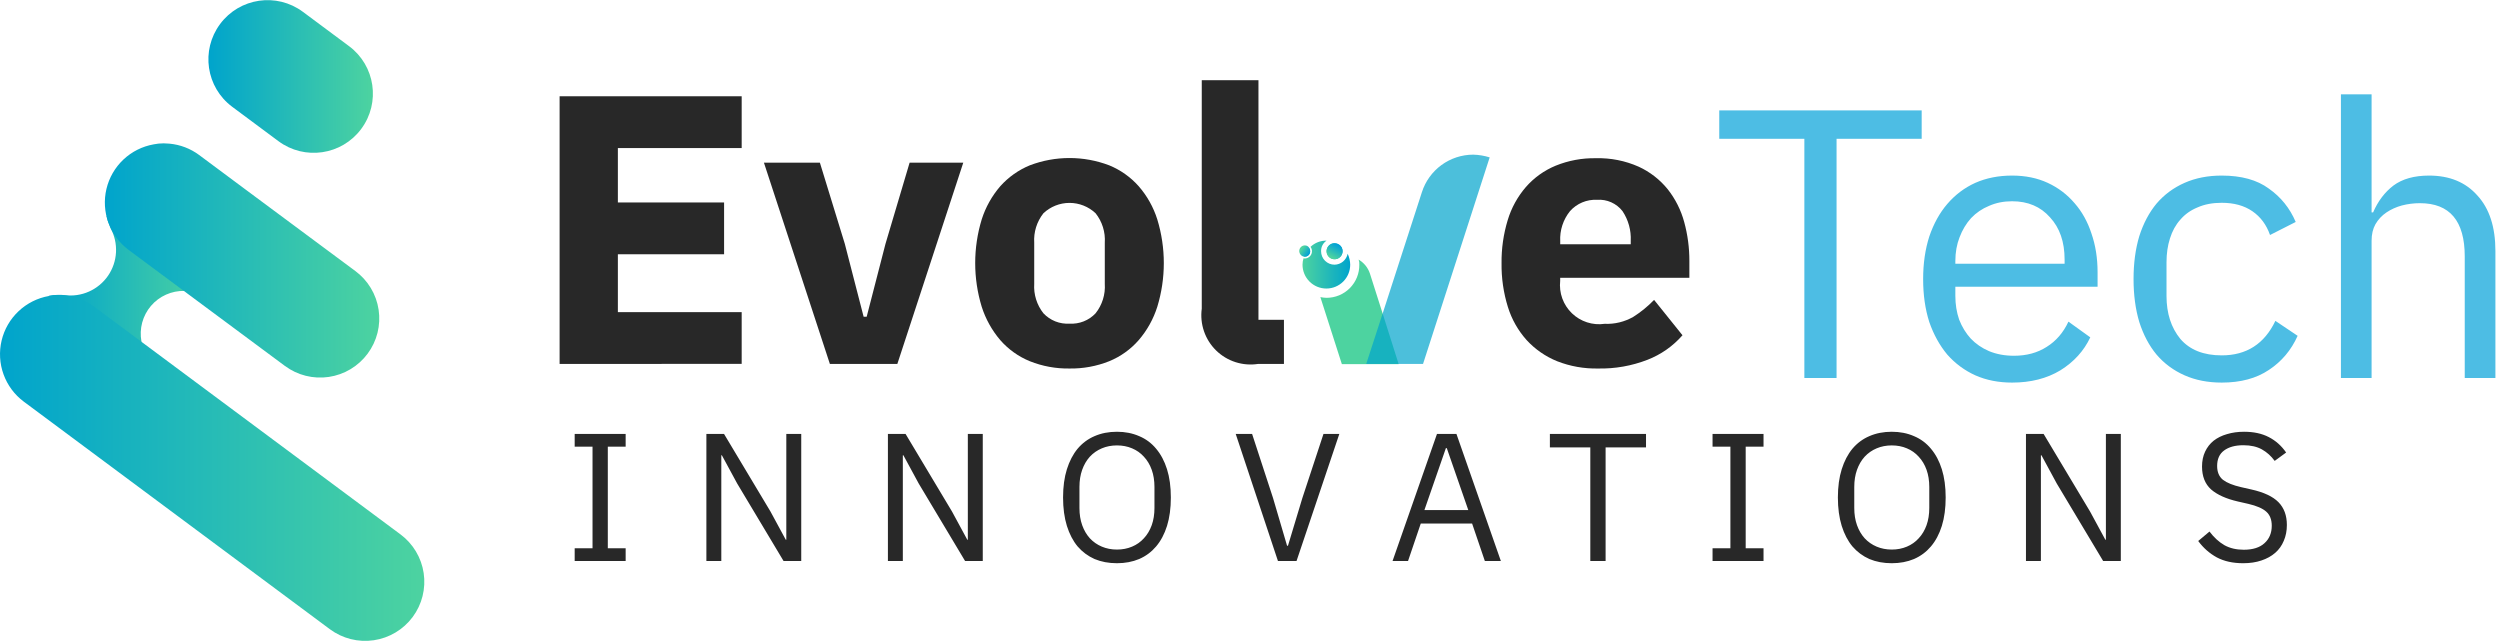 <svg width="195" height="50" viewBox="0 0 195 50" fill="none" xmlns="http://www.w3.org/2000/svg">
<g clip-path="url(#clip0_36_251)">
<path d="M102.193 19.595C102.194 19.651 102.184 19.707 102.163 19.759C102.142 19.812 102.11 19.859 102.071 19.899C102.031 19.939 101.983 19.97 101.931 19.991C101.879 20.012 101.823 20.022 101.767 20.021H101.71C101.79 19.769 101.937 19.543 102.136 19.368C102.172 19.438 102.191 19.516 102.193 19.595Z" fill="url(#paint0_linear_36_251)"/>
<path d="M104.72 19.595C104.72 19.718 104.684 19.839 104.615 19.942C104.546 20.045 104.449 20.125 104.335 20.172C104.22 20.22 104.095 20.232 103.974 20.208C103.852 20.184 103.741 20.124 103.654 20.037C103.566 19.95 103.507 19.838 103.483 19.717C103.459 19.596 103.471 19.47 103.518 19.356C103.566 19.242 103.646 19.144 103.748 19.075C103.851 19.007 103.972 18.97 104.096 18.97C104.183 18.975 104.269 18.994 104.351 19.027C104.408 19.055 104.436 19.084 104.493 19.112C104.565 19.17 104.623 19.244 104.663 19.327C104.702 19.411 104.722 19.503 104.72 19.595Z" fill="url(#paint1_linear_36_251)"/>
<path d="M105.316 20.646C105.316 21.139 105.12 21.612 104.772 21.961C104.423 22.31 103.949 22.506 103.456 22.506C102.963 22.506 102.49 22.31 102.141 21.961C101.792 21.612 101.596 21.139 101.596 20.646C101.596 20.472 101.625 20.299 101.681 20.135C101.692 20.145 101.706 20.153 101.72 20.158C101.735 20.163 101.751 20.165 101.766 20.163C101.917 20.163 102.061 20.103 102.168 19.997C102.274 19.89 102.334 19.746 102.334 19.595C102.336 19.472 102.296 19.352 102.221 19.254C102.557 18.935 103.006 18.761 103.47 18.771C103.335 18.861 103.225 18.984 103.151 19.128C103.076 19.272 103.04 19.433 103.044 19.595C103.044 19.733 103.071 19.87 103.123 19.997C103.176 20.125 103.254 20.241 103.351 20.339C103.449 20.436 103.565 20.514 103.693 20.567C103.82 20.619 103.957 20.646 104.095 20.646C104.337 20.642 104.57 20.555 104.756 20.4C104.942 20.245 105.07 20.031 105.118 19.794C105.243 20.061 105.311 20.351 105.316 20.646Z" fill="url(#paint2_linear_36_251)"/>
<path d="M8.39 17.166C8.39 17.166 8.39 17.167 8.39 17.189L8.435 17.303C8.503 17.47 8.574 17.641 8.626 17.8C8.937 18.376 9.083 19.028 9.048 19.682C9.013 20.336 8.798 20.968 8.427 21.508C8.055 22.048 7.542 22.474 6.944 22.741C6.346 23.008 5.685 23.105 5.036 23.02C4.894 23.004 4.752 22.997 4.609 22.998H4.561C4.307 22.997 4.054 23.022 3.806 23.072C5.608 25.959 8.458 28.038 11.758 28.871C11.67 28.719 11.594 28.56 11.528 28.397C11.282 27.832 11.115 27.235 11.031 26.625C10.942 26.138 10.963 25.637 11.091 25.159C11.22 24.681 11.453 24.238 11.774 23.861C12.095 23.484 12.496 23.184 12.948 22.982C13.4 22.779 13.891 22.68 14.386 22.691C14.842 22.652 15.3 22.66 15.755 22.714C15.929 22.733 16.103 22.762 16.274 22.799C14.502 19.843 11.64 17.702 8.305 16.834L8.39 17.166Z" fill="url(#paint3_linear_36_251)"/>
<path d="M32.189 48.126C31.459 49.108 30.369 49.76 29.158 49.939C27.948 50.118 26.716 49.809 25.733 49.08L1.852 31.325C1.131 30.787 0.584 30.049 0.277 29.203C-0.03 28.358 -0.083 27.441 0.125 26.565C0.332 25.69 0.791 24.894 1.446 24.277C2.1 23.659 2.92 23.246 3.806 23.089C4.055 23.039 4.308 23.014 4.562 23.015H4.61C4.752 23.014 4.894 23.021 5.036 23.037C5.875 23.113 6.676 23.419 7.351 23.924L11.009 26.642L31.232 41.678C31.718 42.038 32.129 42.491 32.441 43.01C32.752 43.529 32.959 44.104 33.047 44.703C33.136 45.302 33.106 45.913 32.959 46.5C32.812 47.087 32.55 47.639 32.189 48.126Z" fill="url(#paint4_linear_36_251)"/>
<path d="M28.675 27.587C28.314 28.074 27.861 28.484 27.341 28.796C26.822 29.107 26.246 29.312 25.646 29.401C25.047 29.49 24.436 29.459 23.849 29.312C23.261 29.165 22.709 28.903 22.222 28.542L10.035 19.496C9.313 18.958 8.764 18.22 8.456 17.374C8.149 16.528 8.095 15.611 8.303 14.735C8.511 13.859 8.971 13.063 9.626 12.445C10.281 11.827 11.102 11.415 11.989 11.259C12.237 11.207 12.491 11.181 12.744 11.182H12.793C12.935 11.182 13.077 11.19 13.219 11.205C14.057 11.282 14.858 11.589 15.534 12.091L19.192 14.812L27.712 21.137C28.2 21.497 28.612 21.949 28.924 22.468C29.237 22.988 29.444 23.563 29.533 24.163C29.622 24.762 29.593 25.373 29.446 25.96C29.298 26.548 29.037 27.101 28.675 27.587Z" fill="url(#paint5_linear_36_251)"/>
<path d="M17.168 1.873L17.167 1.876C15.646 3.921 16.071 6.813 18.117 8.333L21.716 11.009C23.762 12.53 26.653 12.104 28.174 10.059L28.176 10.056C29.696 8.011 29.271 5.119 27.225 3.599L23.626 0.923C21.58 -0.598 18.689 -0.172 17.168 1.873Z" fill="url(#paint6_linear_36_251)"/>
<path d="M43.649 28.386V7.51H57.851V11.549H48.194V15.792H56.479V19.831H48.194V24.344H57.851V28.383L43.649 28.386Z" fill="#282828"/>
<path d="M64.73 28.386L59.586 12.687H63.951L65.897 19.024L67.363 24.705H67.601L69.067 19.024L70.95 12.687H75.136L69.993 28.386H64.73Z" fill="#282828"/>
<path d="M83.422 28.744C82.362 28.761 81.31 28.568 80.326 28.175C79.441 27.813 78.653 27.25 78.022 26.531C77.372 25.768 76.879 24.884 76.574 23.929C75.896 21.708 75.896 19.334 76.574 17.113C76.877 16.161 77.37 15.281 78.022 14.525C78.657 13.815 79.445 13.258 80.326 12.895C82.32 12.137 84.523 12.137 86.518 12.895C87.399 13.256 88.186 13.813 88.818 14.525C89.474 15.279 89.968 16.16 90.269 17.113C90.947 19.334 90.947 21.708 90.269 23.929C89.966 24.886 89.473 25.771 88.818 26.531C88.19 27.251 87.402 27.814 86.518 28.175C85.533 28.568 84.481 28.761 83.422 28.744ZM83.422 25.244C83.799 25.267 84.177 25.207 84.528 25.068C84.88 24.928 85.196 24.713 85.455 24.438C85.973 23.787 86.229 22.966 86.174 22.137V18.936C86.229 18.106 85.973 17.285 85.455 16.633C84.905 16.115 84.177 15.826 83.422 15.826C82.666 15.826 81.939 16.115 81.388 16.633C80.872 17.285 80.616 18.106 80.669 18.936V22.137C80.616 22.966 80.872 23.786 81.388 24.438C81.647 24.713 81.964 24.928 82.315 25.068C82.666 25.207 83.044 25.267 83.422 25.244Z" fill="#282828"/>
<path d="M98.134 28.386C97.544 28.477 96.94 28.43 96.371 28.248C95.802 28.066 95.283 27.753 94.856 27.335C94.429 26.917 94.106 26.405 93.912 25.84C93.718 25.275 93.658 24.672 93.737 24.08V6.257H98.16V24.946H100.148V28.386H98.134Z" fill="#282828"/>
<path d="M124.656 28.744C123.562 28.767 122.474 28.574 121.455 28.175C120.552 27.809 119.741 27.248 119.081 26.531C118.411 25.784 117.911 24.902 117.615 23.943C117.273 22.84 117.106 21.69 117.121 20.535C117.108 19.395 117.27 18.26 117.601 17.169C117.888 16.218 118.372 15.337 119.021 14.585C119.655 13.861 120.447 13.294 121.336 12.926C122.333 12.521 123.401 12.321 124.477 12.341C125.624 12.31 126.763 12.535 127.812 13C128.695 13.404 129.473 14.008 130.084 14.764C130.68 15.52 131.117 16.39 131.368 17.32C131.639 18.309 131.774 19.331 131.771 20.356V21.671H121.694V21.91C121.644 22.372 121.7 22.84 121.858 23.277C122.017 23.715 122.273 24.11 122.608 24.434C122.942 24.757 123.346 24.999 123.789 25.142C124.232 25.285 124.701 25.325 125.162 25.258C125.947 25.293 126.725 25.102 127.406 24.71C127.994 24.336 128.535 23.894 129.019 23.392L131.234 26.15C130.49 27.001 129.551 27.659 128.496 28.067C127.272 28.54 125.968 28.77 124.656 28.744ZM124.568 15.585C124.173 15.565 123.779 15.634 123.414 15.787C123.05 15.94 122.724 16.172 122.461 16.468C121.926 17.13 121.654 17.966 121.697 18.817V19.055H127.198V18.785C127.237 17.964 127.012 17.152 126.556 16.468C126.323 16.168 126.02 15.931 125.673 15.777C125.326 15.623 124.947 15.557 124.568 15.585Z" fill="#282828"/>
<path d="M143.252 10.824V29.483H140.74V10.824H134.102V8.612H149.891V10.824H143.252ZM156.943 29.842C155.886 29.842 154.929 29.653 154.072 29.274C153.235 28.895 152.507 28.357 151.889 27.659C151.291 26.942 150.823 26.094 150.484 25.118C150.165 24.121 150.005 23.005 150.005 21.768C150.005 20.552 150.165 19.446 150.484 18.449C150.823 17.453 151.291 16.605 151.889 15.908C152.507 15.19 153.235 14.642 154.072 14.263C154.929 13.884 155.886 13.695 156.943 13.695C157.979 13.695 158.906 13.884 159.724 14.263C160.541 14.642 161.239 15.17 161.817 15.848C162.395 16.506 162.833 17.293 163.132 18.21C163.451 19.127 163.611 20.134 163.611 21.23V22.367H152.517V23.084C152.517 23.742 152.617 24.36 152.816 24.938C153.035 25.496 153.334 25.985 153.713 26.403C154.112 26.822 154.59 27.151 155.148 27.39C155.727 27.629 156.374 27.749 157.092 27.749C158.069 27.749 158.916 27.52 159.634 27.061C160.371 26.603 160.94 25.945 161.338 25.088L163.043 26.314C162.544 27.37 161.767 28.227 160.71 28.885C159.654 29.523 158.398 29.842 156.943 29.842ZM156.943 15.698C156.285 15.698 155.687 15.818 155.148 16.057C154.61 16.276 154.142 16.595 153.743 17.014C153.364 17.433 153.065 17.931 152.846 18.509C152.627 19.067 152.517 19.685 152.517 20.363V20.572H161.039V20.244C161.039 18.868 160.66 17.772 159.903 16.954C159.165 16.117 158.179 15.698 156.943 15.698ZM173.294 29.842C172.218 29.842 171.251 29.653 170.394 29.274C169.536 28.895 168.809 28.357 168.211 27.659C167.633 26.962 167.184 26.114 166.865 25.118C166.566 24.121 166.417 23.005 166.417 21.768C166.417 20.533 166.566 19.416 166.865 18.419C167.184 17.423 167.633 16.576 168.211 15.878C168.809 15.18 169.536 14.642 170.394 14.263C171.251 13.884 172.218 13.695 173.294 13.695C174.829 13.695 176.055 14.034 176.972 14.712C177.909 15.369 178.607 16.237 179.065 17.313L177.062 18.33C176.783 17.532 176.324 16.914 175.686 16.476C175.048 16.037 174.251 15.818 173.294 15.818C172.576 15.818 171.948 15.938 171.41 16.177C170.872 16.396 170.423 16.715 170.065 17.134C169.706 17.532 169.437 18.021 169.257 18.599C169.078 19.157 168.988 19.775 168.988 20.453V23.084C168.988 24.44 169.347 25.556 170.065 26.433C170.802 27.291 171.879 27.719 173.294 27.719C175.228 27.719 176.623 26.822 177.48 25.028L179.215 26.194C178.716 27.31 177.969 28.198 176.972 28.855C175.995 29.513 174.769 29.842 173.294 29.842ZM182.592 7.356H184.984V16.566H185.103C185.482 15.688 186.01 14.991 186.688 14.472C187.386 13.954 188.313 13.695 189.469 13.695C191.064 13.695 192.32 14.213 193.237 15.25C194.174 16.267 194.642 17.712 194.642 19.586V29.483H192.25V20.004C192.25 17.233 191.084 15.848 188.751 15.848C188.273 15.848 187.805 15.908 187.346 16.027C186.907 16.147 186.509 16.326 186.15 16.566C185.791 16.805 185.502 17.114 185.283 17.492C185.083 17.851 184.984 18.28 184.984 18.778V29.483H182.592V7.356Z" fill="#4DBDE4"/>
<path d="M44.825 43.76V42.766H46.217V34.842H44.825V33.848H48.801V34.842H47.409V42.766H48.801V43.76H44.825ZM57.498 37.711L56.305 35.509H56.262V43.76H55.098V33.848H56.475L60.097 39.898L61.29 42.099H61.332V33.848H62.497V43.76H61.119L57.498 37.711ZM71.657 37.711L70.464 35.509H70.421V43.76H69.257V33.848H70.635L74.256 39.898L75.449 42.099H75.491V33.848H76.656V43.76H75.278L71.657 37.711ZM87.123 43.931C86.479 43.931 85.897 43.822 85.376 43.604C84.865 43.377 84.424 43.05 84.055 42.624C83.695 42.189 83.416 41.654 83.217 41.019C83.019 40.376 82.919 39.637 82.919 38.804C82.919 37.971 83.019 37.237 83.217 36.603C83.416 35.968 83.695 35.434 84.055 34.998C84.424 34.563 84.865 34.236 85.376 34.018C85.897 33.791 86.479 33.677 87.123 33.677C87.757 33.677 88.335 33.791 88.855 34.018C89.376 34.236 89.816 34.563 90.176 34.998C90.545 35.434 90.829 35.968 91.028 36.603C91.227 37.237 91.326 37.971 91.326 38.804C91.326 39.637 91.227 40.376 91.028 41.019C90.829 41.654 90.545 42.189 90.176 42.624C89.816 43.05 89.376 43.377 88.855 43.604C88.335 43.822 87.757 43.931 87.123 43.931ZM87.123 42.866C87.549 42.866 87.942 42.79 88.301 42.638C88.661 42.487 88.969 42.269 89.225 41.985C89.49 41.701 89.693 41.36 89.835 40.963C89.977 40.565 90.048 40.12 90.048 39.628V37.98C90.048 37.488 89.977 37.043 89.835 36.645C89.693 36.248 89.49 35.907 89.225 35.623C88.969 35.339 88.661 35.121 88.301 34.97C87.942 34.818 87.549 34.742 87.123 34.742C86.697 34.742 86.304 34.818 85.944 34.97C85.584 35.121 85.272 35.339 85.007 35.623C84.751 35.907 84.552 36.248 84.41 36.645C84.268 37.043 84.197 37.488 84.197 37.98V39.628C84.197 40.12 84.268 40.565 84.41 40.963C84.552 41.36 84.751 41.701 85.007 41.985C85.272 42.269 85.584 42.487 85.944 42.638C86.304 42.79 86.697 42.866 87.123 42.866ZM99.681 43.76L96.386 33.848H97.664L99.297 38.847L100.391 42.567H100.462L101.584 38.847L103.231 33.848H104.467L101.129 43.76H99.681ZM115.819 43.76L114.824 40.835H110.82L109.826 43.76H108.618L112.084 33.848H113.603L117.068 43.76H115.819ZM112.85 34.956H112.779L111.104 39.784H114.526L112.85 34.956ZM125.237 34.899V43.76H124.044V34.899H120.891V33.848H128.389V34.899H125.237ZM133.579 43.76V42.766H134.971V34.842H133.579V33.848H137.555V34.842H136.164V42.766H137.555V43.76H133.579ZM147.559 43.931C146.915 43.931 146.333 43.822 145.812 43.604C145.301 43.377 144.86 43.05 144.491 42.624C144.131 42.189 143.852 41.654 143.653 41.019C143.455 40.376 143.355 39.637 143.355 38.804C143.355 37.971 143.455 37.237 143.653 36.603C143.852 35.968 144.131 35.434 144.491 34.998C144.86 34.563 145.301 34.236 145.812 34.018C146.333 33.791 146.915 33.677 147.559 33.677C148.193 33.677 148.771 33.791 149.291 34.018C149.812 34.236 150.252 34.563 150.612 34.998C150.981 35.434 151.265 35.968 151.464 36.603C151.663 37.237 151.762 37.971 151.762 38.804C151.762 39.637 151.663 40.376 151.464 41.019C151.265 41.654 150.981 42.189 150.612 42.624C150.252 43.05 149.812 43.377 149.291 43.604C148.771 43.822 148.193 43.931 147.559 43.931ZM147.559 42.866C147.985 42.866 148.378 42.79 148.737 42.638C149.097 42.487 149.405 42.269 149.66 41.985C149.926 41.701 150.129 41.36 150.271 40.963C150.413 40.565 150.484 40.12 150.484 39.628V37.98C150.484 37.488 150.413 37.043 150.271 36.645C150.129 36.248 149.926 35.907 149.66 35.623C149.405 35.339 149.097 35.121 148.737 34.97C148.378 34.818 147.985 34.742 147.559 34.742C147.133 34.742 146.74 34.818 146.38 34.97C146.02 35.121 145.708 35.339 145.443 35.623C145.187 35.907 144.988 36.248 144.846 36.645C144.704 37.043 144.633 37.488 144.633 37.98V39.628C144.633 40.12 144.704 40.565 144.846 40.963C144.988 41.36 145.187 41.701 145.443 41.985C145.708 42.269 146.02 42.487 146.38 42.638C146.74 42.79 147.133 42.866 147.559 42.866ZM160.425 37.711L159.232 35.509H159.19V43.76H158.025V33.848H159.403L163.024 39.898L164.217 42.099H164.26V33.848H165.424V43.76H164.047L160.425 37.711ZM174.968 43.931C174.163 43.931 173.477 43.779 172.909 43.476C172.341 43.164 171.858 42.738 171.46 42.198L172.341 41.46C172.691 41.924 173.079 42.279 173.505 42.525C173.931 42.761 174.433 42.88 175.01 42.88C175.72 42.88 176.26 42.709 176.629 42.369C177.008 42.028 177.197 41.573 177.197 41.005C177.197 40.532 177.055 40.167 176.771 39.912C176.487 39.656 176.019 39.453 175.365 39.301L174.556 39.117C173.647 38.908 172.951 38.596 172.468 38.179C171.995 37.753 171.758 37.157 171.758 36.39C171.758 35.954 171.839 35.566 172 35.225C172.161 34.885 172.383 34.6 172.667 34.373C172.961 34.146 173.306 33.976 173.704 33.862C174.111 33.739 174.556 33.677 175.039 33.677C175.787 33.677 176.426 33.815 176.956 34.089C177.496 34.364 177.95 34.766 178.319 35.296L177.425 35.95C177.15 35.571 176.819 35.273 176.431 35.055C176.042 34.837 175.56 34.728 174.982 34.728C174.348 34.728 173.846 34.865 173.477 35.14C173.117 35.405 172.937 35.807 172.937 36.347C172.937 36.821 173.088 37.18 173.391 37.426C173.704 37.663 174.173 37.852 174.797 37.995L175.607 38.179C176.582 38.397 177.287 38.728 177.723 39.173C178.158 39.618 178.376 40.21 178.376 40.948C178.376 41.403 178.296 41.815 178.135 42.184C177.983 42.553 177.761 42.866 177.467 43.121C177.174 43.377 176.814 43.576 176.388 43.718C175.971 43.86 175.498 43.931 174.968 43.931Z" fill="#282828"/>
<path d="M109.095 28.4H104.664L102.988 23.174C103.147 23.207 103.309 23.226 103.471 23.23C103.809 23.23 104.144 23.163 104.456 23.033C104.768 22.903 105.051 22.712 105.289 22.472C105.526 22.231 105.714 21.946 105.841 21.633C105.968 21.319 106.031 20.984 106.027 20.646C106.038 20.511 106.019 20.375 105.971 20.248C106.385 20.49 106.697 20.873 106.851 21.328L107.845 24.452L109.095 28.4Z" fill="#4DD3A0"/>
<path opacity="0.7" d="M116.195 12.276L110.997 28.386H106.566L107.85 24.443L110.906 14.997C111.177 14.146 111.71 13.404 112.43 12.876C113.15 12.349 114.019 12.064 114.911 12.063C115.347 12.074 115.779 12.146 116.195 12.276Z" fill="#00A4CC"/>
<path d="M104.72 19.595C104.72 19.718 104.684 19.839 104.615 19.942C104.546 20.045 104.449 20.125 104.335 20.172C104.22 20.22 104.095 20.232 103.974 20.208C103.852 20.184 103.741 20.124 103.654 20.037C103.566 19.95 103.507 19.838 103.483 19.717C103.459 19.596 103.471 19.47 103.518 19.356C103.566 19.242 103.646 19.144 103.748 19.075C103.851 19.007 103.972 18.97 104.096 18.97C104.183 18.975 104.269 18.994 104.351 19.027C104.408 19.055 104.436 19.084 104.493 19.112C104.565 19.17 104.623 19.244 104.663 19.327C104.702 19.411 104.722 19.503 104.72 19.595Z" fill="url(#paint7_linear_36_251)"/>
<path d="M102.193 19.595C102.194 19.651 102.184 19.707 102.163 19.759C102.142 19.812 102.111 19.859 102.071 19.899C102.031 19.939 101.984 19.97 101.931 19.991C101.879 20.012 101.823 20.022 101.767 20.021H101.71C101.61 20.002 101.519 19.95 101.452 19.872C101.385 19.795 101.346 19.697 101.341 19.595C101.338 19.479 101.381 19.365 101.461 19.28C101.54 19.195 101.65 19.145 101.767 19.141C101.844 19.136 101.921 19.156 101.987 19.197C102.053 19.237 102.105 19.297 102.136 19.368C102.172 19.438 102.191 19.516 102.193 19.595Z" fill="url(#paint8_linear_36_251)"/>
</g>
<defs>
<linearGradient id="paint0_linear_36_251" x1="101.71" y1="19.694" x2="102.193" y2="19.694" gradientUnits="userSpaceOnUse">
<stop stop-color="#4DD3A0"/>
<stop offset="1" stop-color="#00A4CC"/>
</linearGradient>
<linearGradient id="paint1_linear_36_251" x1="103.471" y1="19.595" x2="104.72" y2="19.595" gradientUnits="userSpaceOnUse">
<stop stop-color="#4DD3A0"/>
<stop offset="1" stop-color="#00A4CC"/>
</linearGradient>
<linearGradient id="paint2_linear_36_251" x1="101.596" y1="20.646" x2="105.316" y2="20.646" gradientUnits="userSpaceOnUse">
<stop stop-color="#4DD3A0"/>
<stop offset="1" stop-color="#00A4CC"/>
</linearGradient>
<linearGradient id="paint3_linear_36_251" x1="3.814" y1="22.875" x2="16.269" y2="22.875" gradientUnits="userSpaceOnUse">
<stop stop-color="#00A4CC"/>
<stop offset="1" stop-color="#4DD3A0"/>
</linearGradient>
<linearGradient id="paint4_linear_36_251" x1="8.92123e-05" y1="36.509" x2="33.115" y2="36.509" gradientUnits="userSpaceOnUse">
<stop stop-color="#00A4CC"/>
<stop offset="1" stop-color="#4DD3A0"/>
</linearGradient>
<linearGradient id="paint5_linear_36_251" x1="8.186" y1="20.314" x2="29.593" y2="20.314" gradientUnits="userSpaceOnUse">
<stop stop-color="#00A4CC"/>
<stop offset="1" stop-color="#4DD3A0"/>
</linearGradient>
<linearGradient id="paint6_linear_36_251" x1="16.265" y1="5.96" x2="29.094" y2="5.96" gradientUnits="userSpaceOnUse">
<stop stop-color="#00A4CC"/>
<stop offset="1" stop-color="#4DD3A0"/>
</linearGradient>
<linearGradient id="paint7_linear_36_251" x1="104.374" y1="19.098" x2="103.84" y2="20.052" gradientUnits="userSpaceOnUse">
<stop stop-color="#00A0D8"/>
<stop offset="1" stop-color="#4DD3A0"/>
</linearGradient>
<linearGradient id="paint8_linear_36_251" x1="102.102" y1="19.797" x2="101.54" y2="19.425" gradientUnits="userSpaceOnUse">
<stop stop-color="#00A0D8"/>
<stop offset="1" stop-color="#4DD3A0"/>
</linearGradient>
<clipPath id="clip0_36_251">
<rect width="194.657" height="50" fill="white"/>
</clipPath>
</defs>
</svg>
